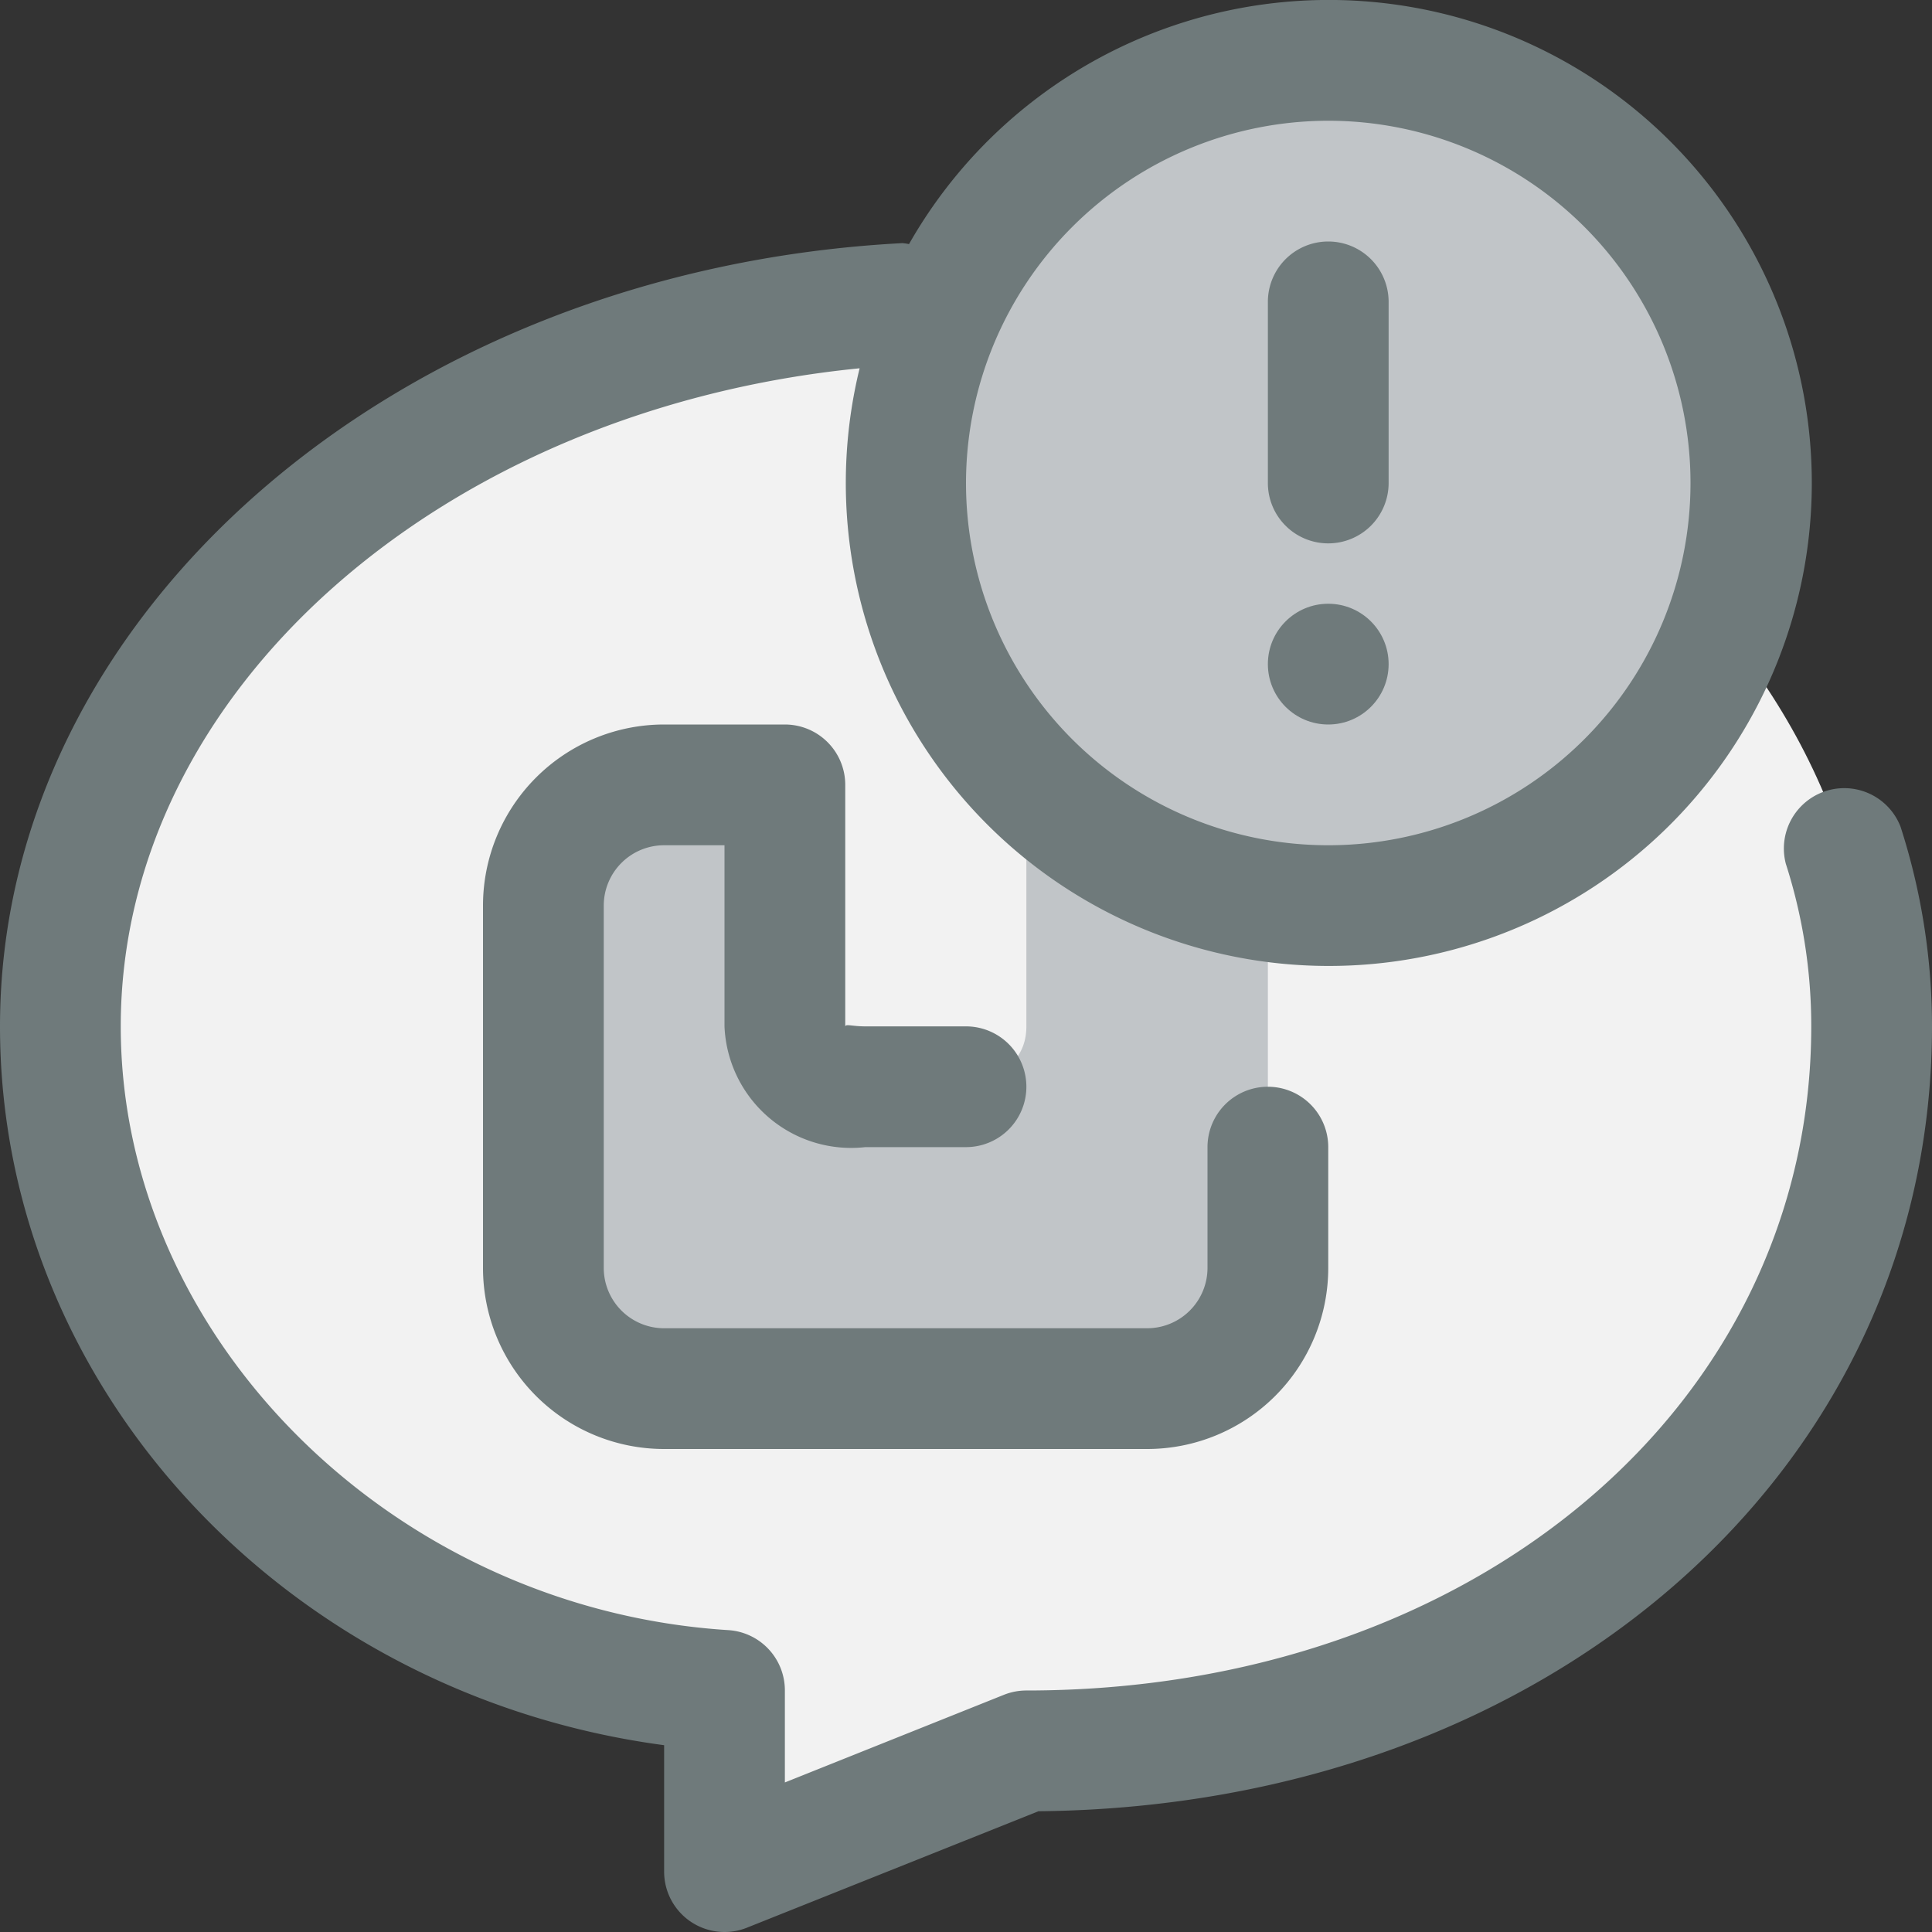 <svg xmlns="http://www.w3.org/2000/svg" viewBox="0 0 32 32"><rect x="0" y="0" width="32" height="32" fill="#333333" stroke="none"/><title>53-Service</title><g id="_53-Service" data-name="53-Service"><path d="M31,17c0,6.63-5.72,12-14,12l-5,2V28C5.66,27.6,1,22.52,1,17,1,10.37,7.72,5,16,5S31,10.37,31,17Z" style="fill:#f2f2f2"/><circle cx="22" cy="8" r="7" style="fill:#c1c5c8"/><path d="M17,17c0,1-1.33,1-1.33,1H14.33C13,18,13,17,13,17V13h4Z" style="fill:#f2f2f2"/><path d="M21,15v6a2.006,2.006,0,0,1-2,2H11a2.006,2.006,0,0,1-2-2V15a2.006,2.006,0,0,1,2-2h2v4s0,1,1.33,1h1.34S17,18,17,17V13h2A2.006,2.006,0,0,1,21,15Z" style="fill:#c1c5c8"/><path d="M31.479,13.693a1,1,0,0,0-1.9.614A8.767,8.767,0,0,1,30,17c0,6.271-5.589,11-13,11a1,1,0,0,0-.371.071L13,29.523V28a1,1,0,0,0-.937-1C6.515,26.649,2,22.163,2,17,2,11.448,7.315,6.787,14.238,6.1a8,8,0,1,0,.818-2.057.953.953,0,0,0-.109-.016C6.565,4.469,0,10.167,0,17c0,6.006,4.76,11.074,11,11.906V31a1,1,0,0,0,1,1,.991.991,0,0,0,.371-.071L17.2,30C25.649,29.915,32,24.354,32,17A10.776,10.776,0,0,0,31.479,13.693ZM22,2a6,6,0,1,1-6,6A6.006,6.006,0,0,1,22,2Z" style="fill:#6f7a7b"/><path d="M22,9a1,1,0,0,0,1-1V5a1,1,0,0,0-2,0V8A1,1,0,0,0,22,9Z" style="fill:#6f7a7b"/><path d="M13,12H11a3,3,0,0,0-3,3v6a3,3,0,0,0,3,3h8a3,3,0,0,0,3-3V19a1,1,0,0,0-2,0v2a1,1,0,0,1-1,1H11a1,1,0,0,1-1-1V15a1,1,0,0,1,1-1h1v3a2.1,2.1,0,0,0,2.333,2H16a1,1,0,0,0,0-2H14.333c-.219,0-.321-.044-.333,0V13A1,1,0,0,0,13,12Z" style="fill:#6f7a7b"/><circle cx="22" cy="11" r="1" style="fill:#6f7a7b"/></g></svg>